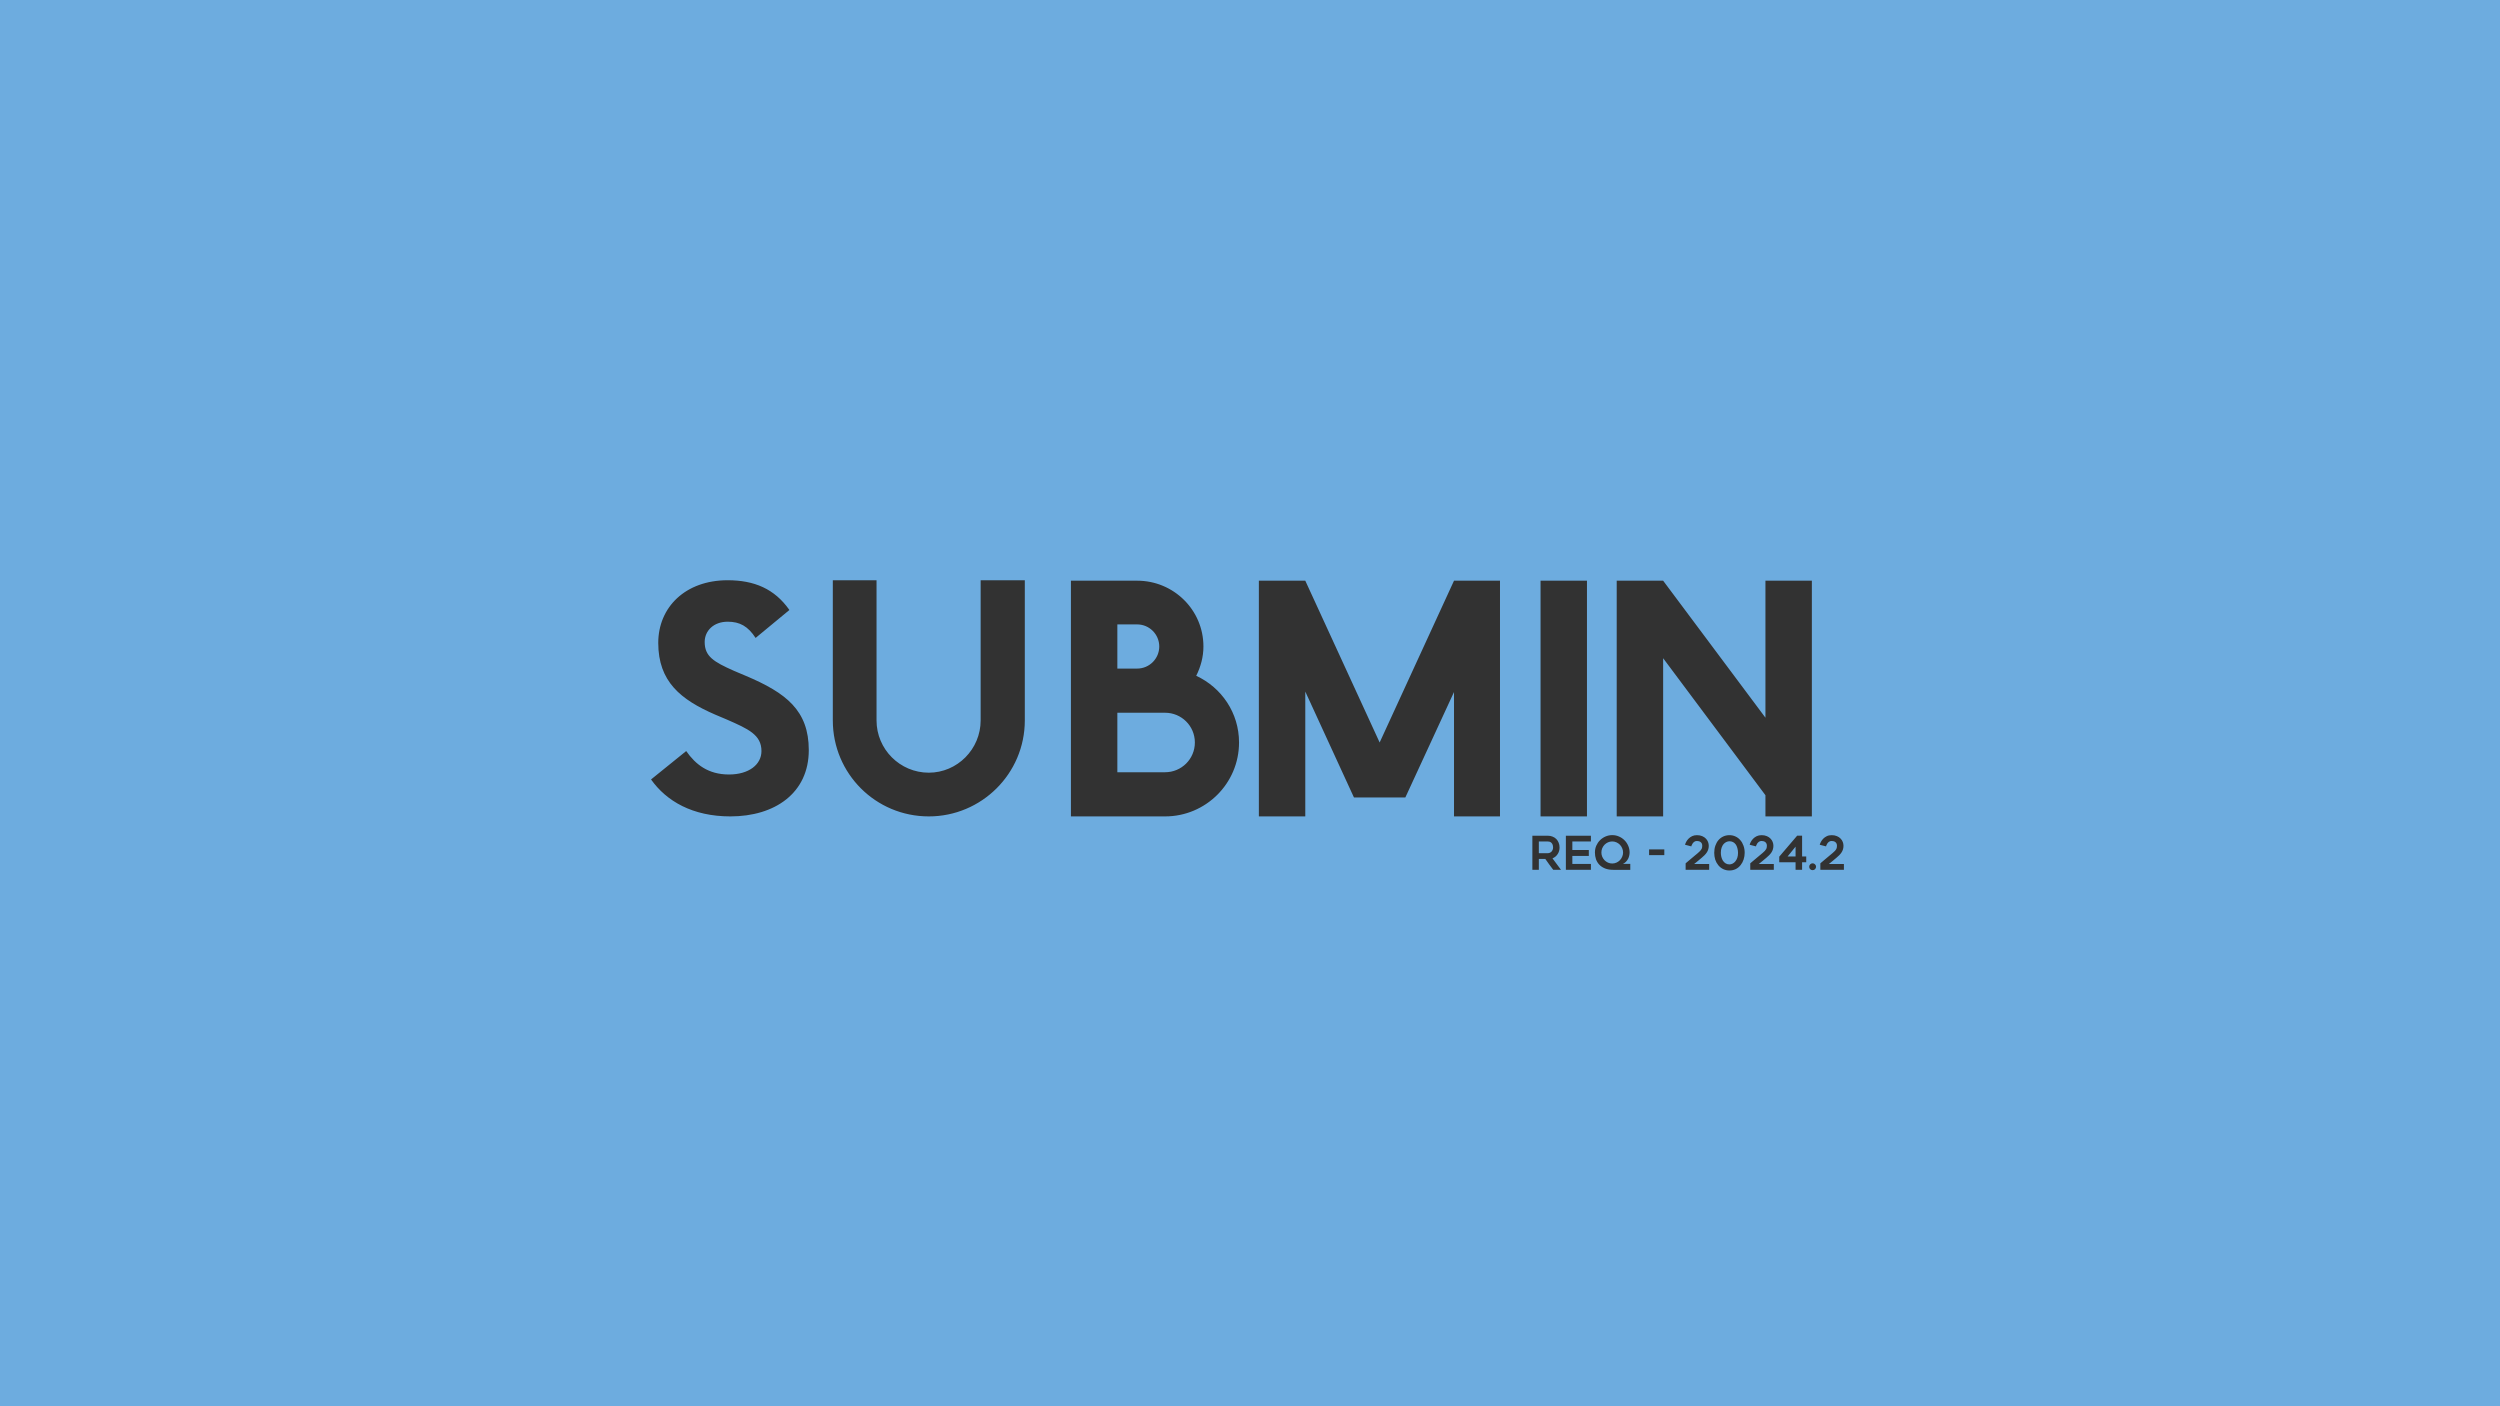<svg width="1920" height="1080" viewBox="0 0 1920 1080" fill="none" xmlns="http://www.w3.org/2000/svg">
<g clip-path="url(#clip0_43_3)">
<rect width="1080" height="1920" transform="matrix(0 -1 1 0 0 1080)" fill="#6DACDF"/>
<path d="M572.688 519.006C603.84 532.16 621.147 545.659 621.147 576.118C621.147 609.001 595.187 627 560.919 627C531.844 627 511.769 615.231 500 598.617L526.998 576.811C534.267 587.195 543.959 594.81 559.881 594.81C575.111 594.81 584.803 587.195 584.803 576.811C584.803 564.35 574.765 559.85 558.15 552.581L549.151 548.774C522.845 537.352 505.538 523.506 505.538 493.739C505.538 466.394 526.306 445.626 558.843 445.626C579.265 445.626 594.84 452.203 606.263 468.471L580.303 489.931C574.419 480.932 568.188 477.47 558.843 477.47C548.113 477.47 541.19 484.393 541.19 493.046C541.19 504.123 548.113 508.276 563.689 515.199L572.688 519.006ZM753.134 445.626H787.055V553.274C787.055 594.117 753.826 627 713.329 627C672.485 627 639.603 594.117 639.603 553.274V445.626H673.177V553.274C673.177 575.426 691.176 593.425 713.329 593.425C735.135 593.425 753.134 575.426 753.134 553.274V445.626ZM918.697 519.006C938.08 528.006 951.579 547.389 951.579 570.234C951.579 601.732 925.966 627 894.814 627H844.278H822.472V445.972H854.316H858.123H873.353C901.39 445.972 924.235 468.471 924.235 496.508C924.235 504.469 922.158 512.084 918.697 519.006ZM858.123 503.777V513.468H873.353C882.699 513.468 890.314 505.853 890.314 496.508C890.314 487.162 882.699 479.547 873.353 479.547H858.123V489.239V503.777ZM894.814 593.079C907.274 593.079 917.658 583.041 917.658 570.234C917.658 557.427 907.274 547.389 894.814 547.389H858.123V593.079H894.814ZM1130.53 445.972H1151.99V627H1116.68V531.467L1079.3 612.462H1059.57H1039.84L1002.46 531.121V627H966.807V445.972H988.613H1002.46L1059.57 570.234L1116.68 445.972H1130.53ZM1218.79 627H1183.14V445.972H1218.79V627ZM1355.86 445.972H1391.51V615.924V627H1356.2H1355.86V612.462V610.732L1277.29 505.507V509.661V627H1241.63V445.972H1277.29L1355.86 551.197V548.774V445.972Z" fill="#323232"/>
<path d="M1181.83 668H1176.86V641.834H1188.73C1190.06 641.834 1191.28 642.061 1192.37 642.513C1193.49 642.942 1194.45 643.562 1195.23 644.372C1196.02 645.159 1196.63 646.112 1197.06 647.232C1197.51 648.328 1197.74 649.531 1197.74 650.842C1197.74 652.82 1197.23 654.548 1196.23 656.025C1195.26 657.503 1193.95 658.563 1192.3 659.207C1194.52 662.114 1196.7 665.045 1198.84 668H1192.87C1191.83 666.642 1190.8 665.271 1189.8 663.889C1188.8 662.507 1187.8 661.101 1186.8 659.671H1181.83V668ZM1181.83 655.239H1188.73C1189.18 655.239 1189.64 655.155 1190.12 654.989C1190.62 654.798 1191.06 654.524 1191.44 654.166C1191.83 653.785 1192.13 653.321 1192.37 652.772C1192.64 652.224 1192.77 651.581 1192.77 650.842C1192.77 650.461 1192.72 650.008 1192.62 649.484C1192.53 648.96 1192.34 648.459 1192.05 647.983C1191.77 647.506 1191.36 647.101 1190.84 646.767C1190.31 646.434 1189.61 646.267 1188.73 646.267H1181.83V655.239ZM1207.56 646.267V652.808H1220.21V657.348H1207.56V663.496H1221.82V668H1202.59V641.834H1221.82V646.267H1207.56ZM1252.06 663.425V668.036H1239.05C1236.62 668.036 1234.51 667.69 1232.72 666.999C1230.96 666.284 1229.5 665.331 1228.33 664.139C1227.16 662.924 1226.29 661.506 1225.72 659.886C1225.17 658.265 1224.9 656.538 1224.9 654.703C1224.9 652.868 1225.24 651.14 1225.93 649.52C1226.65 647.899 1227.6 646.493 1228.79 645.302C1230.01 644.086 1231.41 643.133 1233.01 642.442C1234.63 641.727 1236.36 641.37 1238.19 641.37C1240.03 641.37 1241.76 641.727 1243.38 642.442C1245 643.133 1246.4 644.086 1247.6 645.302C1248.81 646.493 1249.76 647.899 1250.45 649.52C1251.17 651.14 1251.53 652.868 1251.53 654.703C1251.53 655.489 1251.43 656.299 1251.24 657.133C1251.07 657.967 1250.79 658.778 1250.38 659.564C1249.98 660.35 1249.45 661.077 1248.81 661.745C1248.19 662.412 1247.42 662.972 1246.49 663.425H1252.06ZM1229.87 654.703C1229.87 655.847 1230.08 656.931 1230.51 657.956C1230.96 658.98 1231.56 659.886 1232.3 660.672C1233.06 661.435 1233.94 662.042 1234.94 662.495C1235.97 662.948 1237.05 663.174 1238.19 663.174C1239.34 663.174 1240.41 662.948 1241.41 662.495C1242.44 662.042 1243.32 661.435 1244.06 660.672C1244.82 659.886 1245.41 658.98 1245.84 657.956C1246.3 656.931 1246.52 655.847 1246.52 654.703C1246.52 653.559 1246.3 652.475 1245.84 651.45C1245.41 650.401 1244.82 649.496 1244.06 648.733C1243.32 647.971 1242.44 647.363 1241.41 646.91C1240.41 646.457 1239.34 646.231 1238.19 646.231C1237.05 646.231 1235.97 646.457 1234.94 646.91C1233.94 647.363 1233.06 647.971 1232.3 648.733C1231.56 649.496 1230.96 650.401 1230.51 651.45C1230.08 652.475 1229.87 653.559 1229.87 654.703ZM1278.19 656.74H1266.5V652.343H1278.19V656.74ZM1312.65 663.568V668H1294.56V663.031C1295.01 662.65 1295.62 662.138 1296.38 661.494C1297.17 660.827 1298.01 660.124 1298.89 659.385C1299.77 658.647 1300.65 657.908 1301.53 657.169C1302.41 656.43 1303.19 655.787 1303.86 655.239C1304.64 654.595 1305.26 654.023 1305.71 653.523C1306.19 652.999 1306.55 652.51 1306.79 652.057C1307.03 651.605 1307.17 651.176 1307.22 650.771C1307.29 650.366 1307.32 649.96 1307.32 649.555C1307.32 648.84 1307.2 648.257 1306.97 647.804C1306.73 647.327 1306.41 646.946 1306 646.66C1305.62 646.374 1305.18 646.171 1304.68 646.052C1304.2 645.933 1303.72 645.874 1303.25 645.874C1302.44 645.874 1301.76 646.076 1301.21 646.481C1300.69 646.862 1300.26 647.303 1299.92 647.804C1299.59 648.304 1299.34 648.781 1299.17 649.234C1299.03 649.686 1298.95 649.96 1298.92 650.056V650.02L1294.1 648.769C1294.26 648.125 1294.56 647.387 1294.99 646.553C1295.44 645.695 1296.04 644.885 1296.78 644.122C1297.52 643.359 1298.42 642.716 1299.49 642.192C1300.57 641.667 1301.82 641.405 1303.25 641.405C1304.8 641.405 1306.14 641.656 1307.29 642.156C1308.43 642.633 1309.37 643.264 1310.11 644.05C1310.87 644.813 1311.43 645.683 1311.79 646.66C1312.15 647.613 1312.33 648.578 1312.33 649.555C1312.33 650.556 1312.2 651.474 1311.93 652.308C1311.7 653.142 1311.33 653.928 1310.83 654.667C1310.35 655.406 1309.77 656.121 1309.07 656.812C1308.41 657.503 1307.64 658.194 1306.79 658.885C1306.45 659.147 1306.06 659.469 1305.61 659.85C1305.18 660.231 1304.7 660.636 1304.18 661.065C1303.68 661.47 1303.15 661.899 1302.6 662.352C1302.08 662.781 1301.57 663.186 1301.07 663.568H1312.65ZM1328.22 668.536C1326.48 668.536 1324.87 668.179 1323.39 667.464C1321.92 666.749 1320.64 665.724 1319.57 664.39C1318.57 663.151 1317.81 661.733 1317.28 660.136C1316.78 658.516 1316.53 656.788 1316.53 654.953C1316.53 652.951 1316.82 651.128 1317.39 649.484C1317.96 647.816 1318.76 646.386 1319.78 645.194C1320.81 644.003 1322.04 643.073 1323.47 642.406C1324.92 641.739 1326.5 641.405 1328.22 641.405C1329.91 641.405 1331.47 641.751 1332.9 642.442C1334.33 643.109 1335.56 644.05 1336.58 645.266C1337.63 646.457 1338.44 647.887 1339.02 649.555C1339.61 651.2 1339.91 652.999 1339.91 654.953C1339.91 656.764 1339.63 658.48 1339.09 660.1C1338.56 661.721 1337.8 663.151 1336.8 664.39C1335.73 665.748 1334.45 666.785 1332.97 667.5C1331.5 668.191 1329.91 668.536 1328.22 668.536ZM1328.22 646.088C1327.46 646.088 1326.68 646.267 1325.9 646.624C1325.11 646.958 1324.4 647.482 1323.75 648.197C1323.13 648.912 1322.62 649.829 1322.21 650.949C1321.81 652.069 1321.61 653.404 1321.61 654.953C1321.61 656.001 1321.74 657.062 1322 658.134C1322.26 659.183 1322.66 660.136 1323.18 660.994C1323.73 661.828 1324.42 662.519 1325.25 663.067C1326.09 663.591 1327.08 663.854 1328.22 663.854C1329.01 663.854 1329.79 663.663 1330.58 663.282C1331.37 662.9 1332.07 662.34 1332.69 661.602C1333.33 660.839 1333.84 659.91 1334.23 658.813C1334.61 657.693 1334.8 656.407 1334.8 654.953C1334.8 653.761 1334.63 652.558 1334.3 651.343C1333.99 650.127 1333.53 649.138 1332.94 648.376C1331.75 646.851 1330.17 646.088 1328.22 646.088ZM1362.29 663.568V668H1344.2V663.031C1344.65 662.65 1345.26 662.138 1346.02 661.494C1346.81 660.827 1347.64 660.124 1348.53 659.385C1349.41 658.647 1350.29 657.908 1351.17 657.169C1352.05 656.43 1352.83 655.787 1353.49 655.239C1354.28 654.595 1354.9 654.023 1355.35 653.523C1355.83 652.999 1356.19 652.51 1356.43 652.057C1356.66 651.605 1356.81 651.176 1356.85 650.771C1356.93 650.366 1356.96 649.96 1356.96 649.555C1356.96 648.84 1356.84 648.257 1356.6 647.804C1356.37 647.327 1356.04 646.946 1355.64 646.66C1355.26 646.374 1354.82 646.171 1354.32 646.052C1353.84 645.933 1353.36 645.874 1352.89 645.874C1352.08 645.874 1351.4 646.076 1350.85 646.481C1350.33 646.862 1349.9 647.303 1349.56 647.804C1349.23 648.304 1348.98 648.781 1348.81 649.234C1348.67 649.686 1348.59 649.96 1348.56 650.056V650.02L1343.74 648.769C1343.9 648.125 1344.2 647.387 1344.63 646.553C1345.08 645.695 1345.68 644.885 1346.42 644.122C1347.16 643.359 1348.06 642.716 1349.13 642.192C1350.21 641.667 1351.46 641.405 1352.89 641.405C1354.44 641.405 1355.78 641.656 1356.93 642.156C1358.07 642.633 1359.01 643.264 1359.75 644.05C1360.51 644.813 1361.07 645.683 1361.43 646.66C1361.79 647.613 1361.97 648.578 1361.97 649.555C1361.97 650.556 1361.84 651.474 1361.57 652.308C1361.33 653.142 1360.97 653.928 1360.46 654.667C1359.99 655.406 1359.4 656.121 1358.71 656.812C1358.05 657.503 1357.28 658.194 1356.43 658.885C1356.09 659.147 1355.7 659.469 1355.25 659.85C1354.82 660.231 1354.34 660.636 1353.82 661.065C1353.32 661.47 1352.79 661.899 1352.24 662.352C1351.72 662.781 1351.21 663.186 1350.71 663.568H1362.29ZM1387.19 657.777V662.209H1384.01V668H1379V662.209H1366.46V657.92L1380.22 641.799H1384.01V657.777H1387.19ZM1379 650.234L1372.85 657.777H1379V650.234ZM1394.73 665.641C1394.73 666.38 1394.46 667.011 1393.94 667.535C1393.44 668.036 1392.82 668.286 1392.08 668.286C1391.37 668.286 1390.75 668.036 1390.22 667.535C1389.72 667.011 1389.47 666.38 1389.47 665.641C1389.47 664.926 1389.72 664.318 1390.22 663.818C1390.75 663.294 1391.37 663.031 1392.08 663.031C1392.82 663.031 1393.44 663.294 1393.94 663.818C1394.46 664.318 1394.73 664.926 1394.73 665.641ZM1416.12 663.568V668H1398.03V663.031C1398.48 662.65 1399.09 662.138 1399.85 661.494C1400.64 660.827 1401.47 660.124 1402.35 659.385C1403.24 658.647 1404.12 657.908 1405 657.169C1405.88 656.43 1406.65 655.787 1407.32 655.239C1408.11 654.595 1408.73 654.023 1409.18 653.523C1409.66 652.999 1410.02 652.51 1410.25 652.057C1410.49 651.605 1410.63 651.176 1410.68 650.771C1410.75 650.366 1410.79 649.96 1410.79 649.555C1410.79 648.84 1410.67 648.257 1410.43 647.804C1410.19 647.327 1409.87 646.946 1409.47 646.66C1409.09 646.374 1408.64 646.171 1408.14 646.052C1407.67 645.933 1407.19 645.874 1406.71 645.874C1405.9 645.874 1405.23 646.076 1404.68 646.481C1404.15 646.862 1403.72 647.303 1403.39 647.804C1403.06 648.304 1402.81 648.781 1402.64 649.234C1402.5 649.686 1402.41 649.96 1402.39 650.056V650.02L1397.56 648.769C1397.73 648.125 1398.03 647.387 1398.46 646.553C1398.91 645.695 1399.51 644.885 1400.24 644.122C1400.98 643.359 1401.89 642.716 1402.96 642.192C1404.03 641.667 1405.28 641.405 1406.71 641.405C1408.26 641.405 1409.61 641.656 1410.75 642.156C1411.9 642.633 1412.84 643.264 1413.58 644.05C1414.34 644.813 1414.9 645.683 1415.26 646.66C1415.62 647.613 1415.79 648.578 1415.79 649.555C1415.79 650.556 1415.66 651.474 1415.4 652.308C1415.16 653.142 1414.79 653.928 1414.29 654.667C1413.82 655.406 1413.23 656.121 1412.54 656.812C1411.87 657.503 1411.11 658.194 1410.25 658.885C1409.92 659.147 1409.53 659.469 1409.07 659.85C1408.64 660.231 1408.17 660.636 1407.64 661.065C1407.14 661.47 1406.62 661.899 1406.07 662.352C1405.55 662.781 1405.03 663.186 1404.53 663.568H1416.12Z" fill="#323232"/>
</g>
<defs>
<clipPath id="clip0_43_3">
<rect width="1080" height="1920" fill="white" transform="matrix(0 -1 1 0 0 1080)"/>
</clipPath>
</defs>
</svg>
